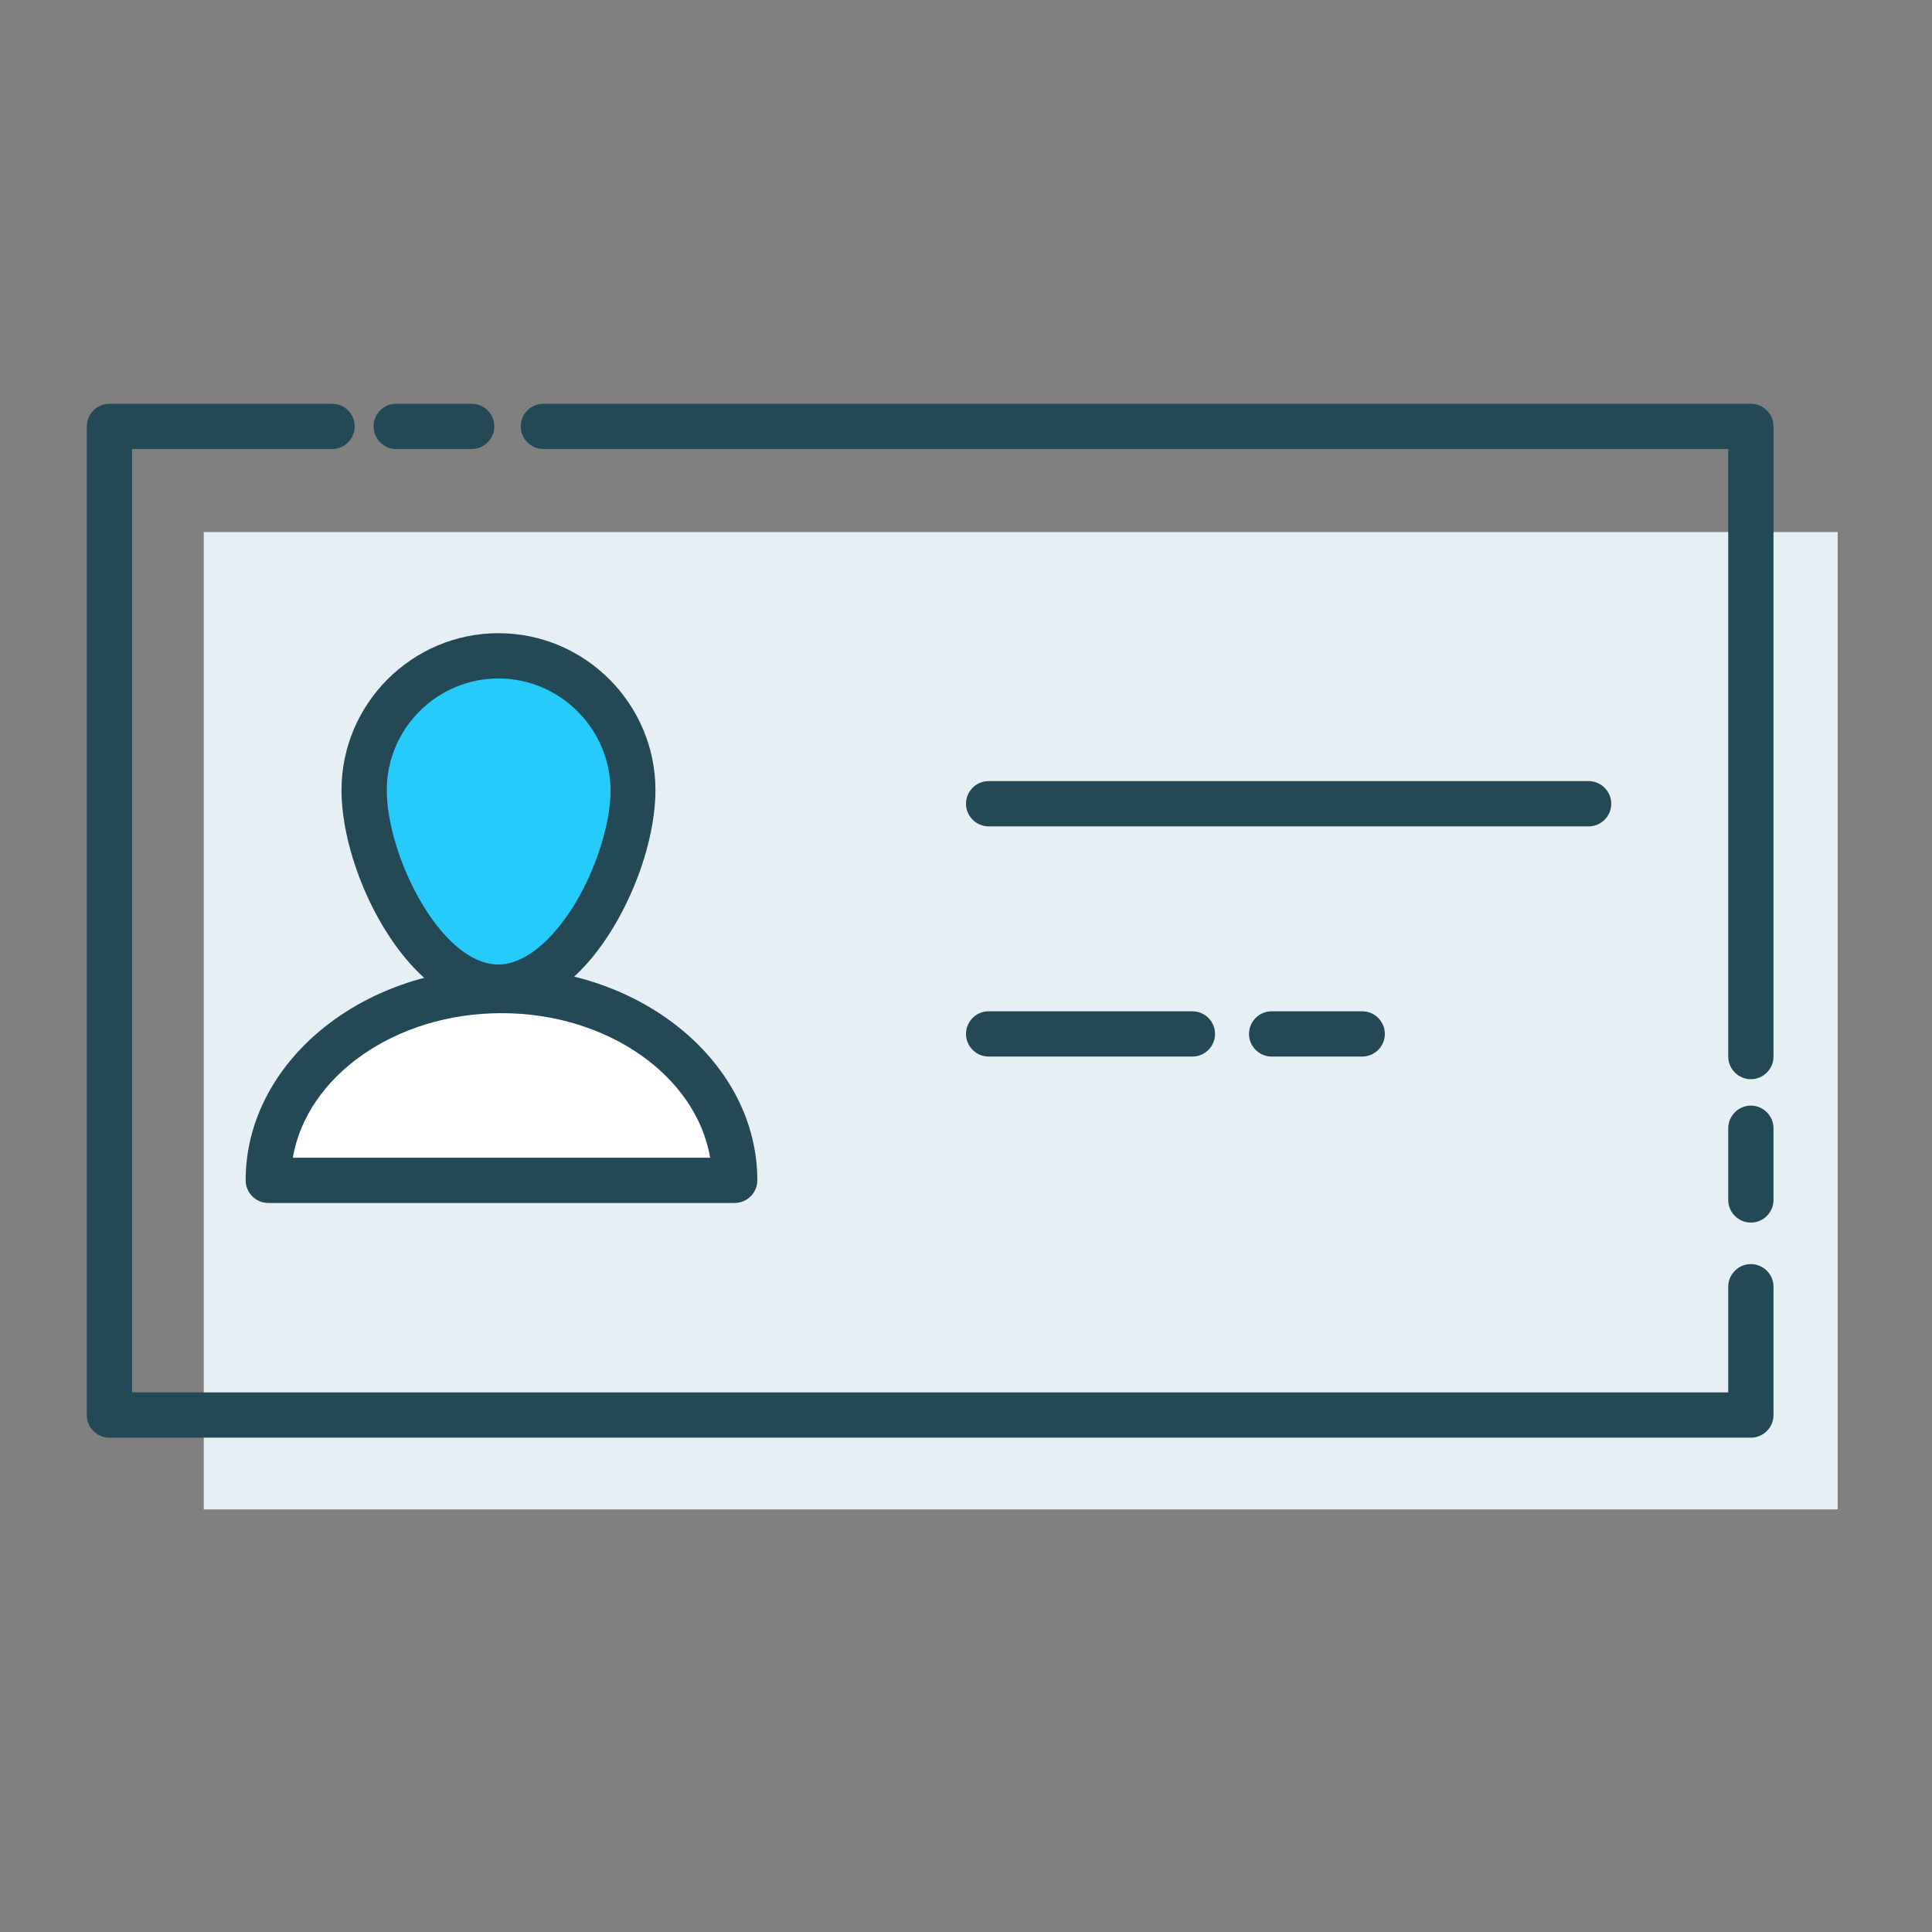 <?xml version="1.0" encoding="utf-8"?>
<!-- Generator: Adobe Illustrator 19.1.0, SVG Export Plug-In . SVG Version: 6.00 Build 0)  -->
<svg version="1.1" id="Layer_1" xmlns="http://www.w3.org/2000/svg" xmlns:xlink="http://www.w3.org/1999/xlink" x="0px" y="0px"
	 viewBox="0 0 512 512" enable-background="new 0 0 512 512" xml:space="preserve">
<rect x="0" y="0" width="512" height="512" fill="#808080" stroke="none"/>
<g>
	<rect x="54" y="141" fill="#E6F0F4" width="433" height="259"/>
	<path fill="#234957" d="M464,381H29c-3.3,0-6-2.7-6-6V113c0-3.3,2.7-6,6-6h59c3.3,0,6,2.7,6,6s-2.7,6-6,6H35v250h423v-28
		c0-3.3,2.7-6,6-6s6,2.7,6,6v34C470,378.3,467.3,381,464,381z"/>
	<path fill="#234957" d="M464,286c-3.3,0-6-2.7-6-6V119H144c-3.3,0-6-2.7-6-6s2.7-6,6-6h320c3.3,0,6,2.7,6,6v167
		C470,283.3,467.3,286,464,286z"/>
	<path fill="#FFFFFF" d="M194.7,312.8c0-27.8-27.7-50.3-61.8-50.3S71.1,285,71.1,312.8H194.7z"/>
	<path fill="#234957" d="M194.7,318.8H71.1c-3.3,0-6-2.7-6-6c0-31,30.4-56.3,67.8-56.3s67.8,25.3,67.8,56.3
		C200.7,316.1,198,318.8,194.7,318.8z M77.6,306.8h110.6c-3.7-21.6-27.1-38.3-55.3-38.3S81.3,285.2,77.6,306.8z"/>
	<path fill="#26CBFC" d="M167.7,209.4c0-19.7-15.9-35.6-35.6-35.6s-35.6,15.9-35.6,35.6s15.9,52.2,35.6,52.2
		S167.7,229.1,167.7,209.4z"/>
	<path fill="#234957" d="M132.1,267.6c-11.1,0-21.8-7.7-30.3-21.6c-7-11.5-11.3-25.5-11.3-36.6c0-22.9,18.7-41.6,41.6-41.6
		c22.9,0,41.6,18.7,41.6,41.6c0,11.1-4.3,25.1-11.3,36.6C153.9,260,143.1,267.6,132.1,267.6z M132.1,179.8
		c-16.3,0-29.6,13.3-29.6,29.6c0,17.4,14.3,46.2,29.6,46.2c6.6,0,13.9-5.8,20.1-15.8c5.8-9.5,9.6-21.5,9.6-30.4
		C161.7,193.1,148.4,179.8,132.1,179.8z"/>
	<path fill="#234957" d="M421,219H262c-3.3,0-6-2.7-6-6s2.7-6,6-6h159c3.3,0,6,2.7,6,6S424.3,219,421,219z"/>
	<path fill="#234957" d="M316,280h-54c-3.3,0-6-2.7-6-6s2.7-6,6-6h54c3.3,0,6,2.7,6,6S319.3,280,316,280z"/>
	<path fill="#234957" d="M361,280h-24c-3.3,0-6-2.7-6-6s2.7-6,6-6h24c3.3,0,6,2.7,6,6S364.3,280,361,280z"/>
	<path fill="#234957" d="M125,119h-20c-3.3,0-6-2.7-6-6s2.7-6,6-6h20c3.3,0,6,2.7,6,6S128.3,119,125,119z"/>
	<path fill="#234957" d="M464,324c-3.3,0-6-2.7-6-6v-19c0-3.3,2.7-6,6-6s6,2.7,6,6v19C470,321.3,467.3,324,464,324z"/>
</g>
</svg>
